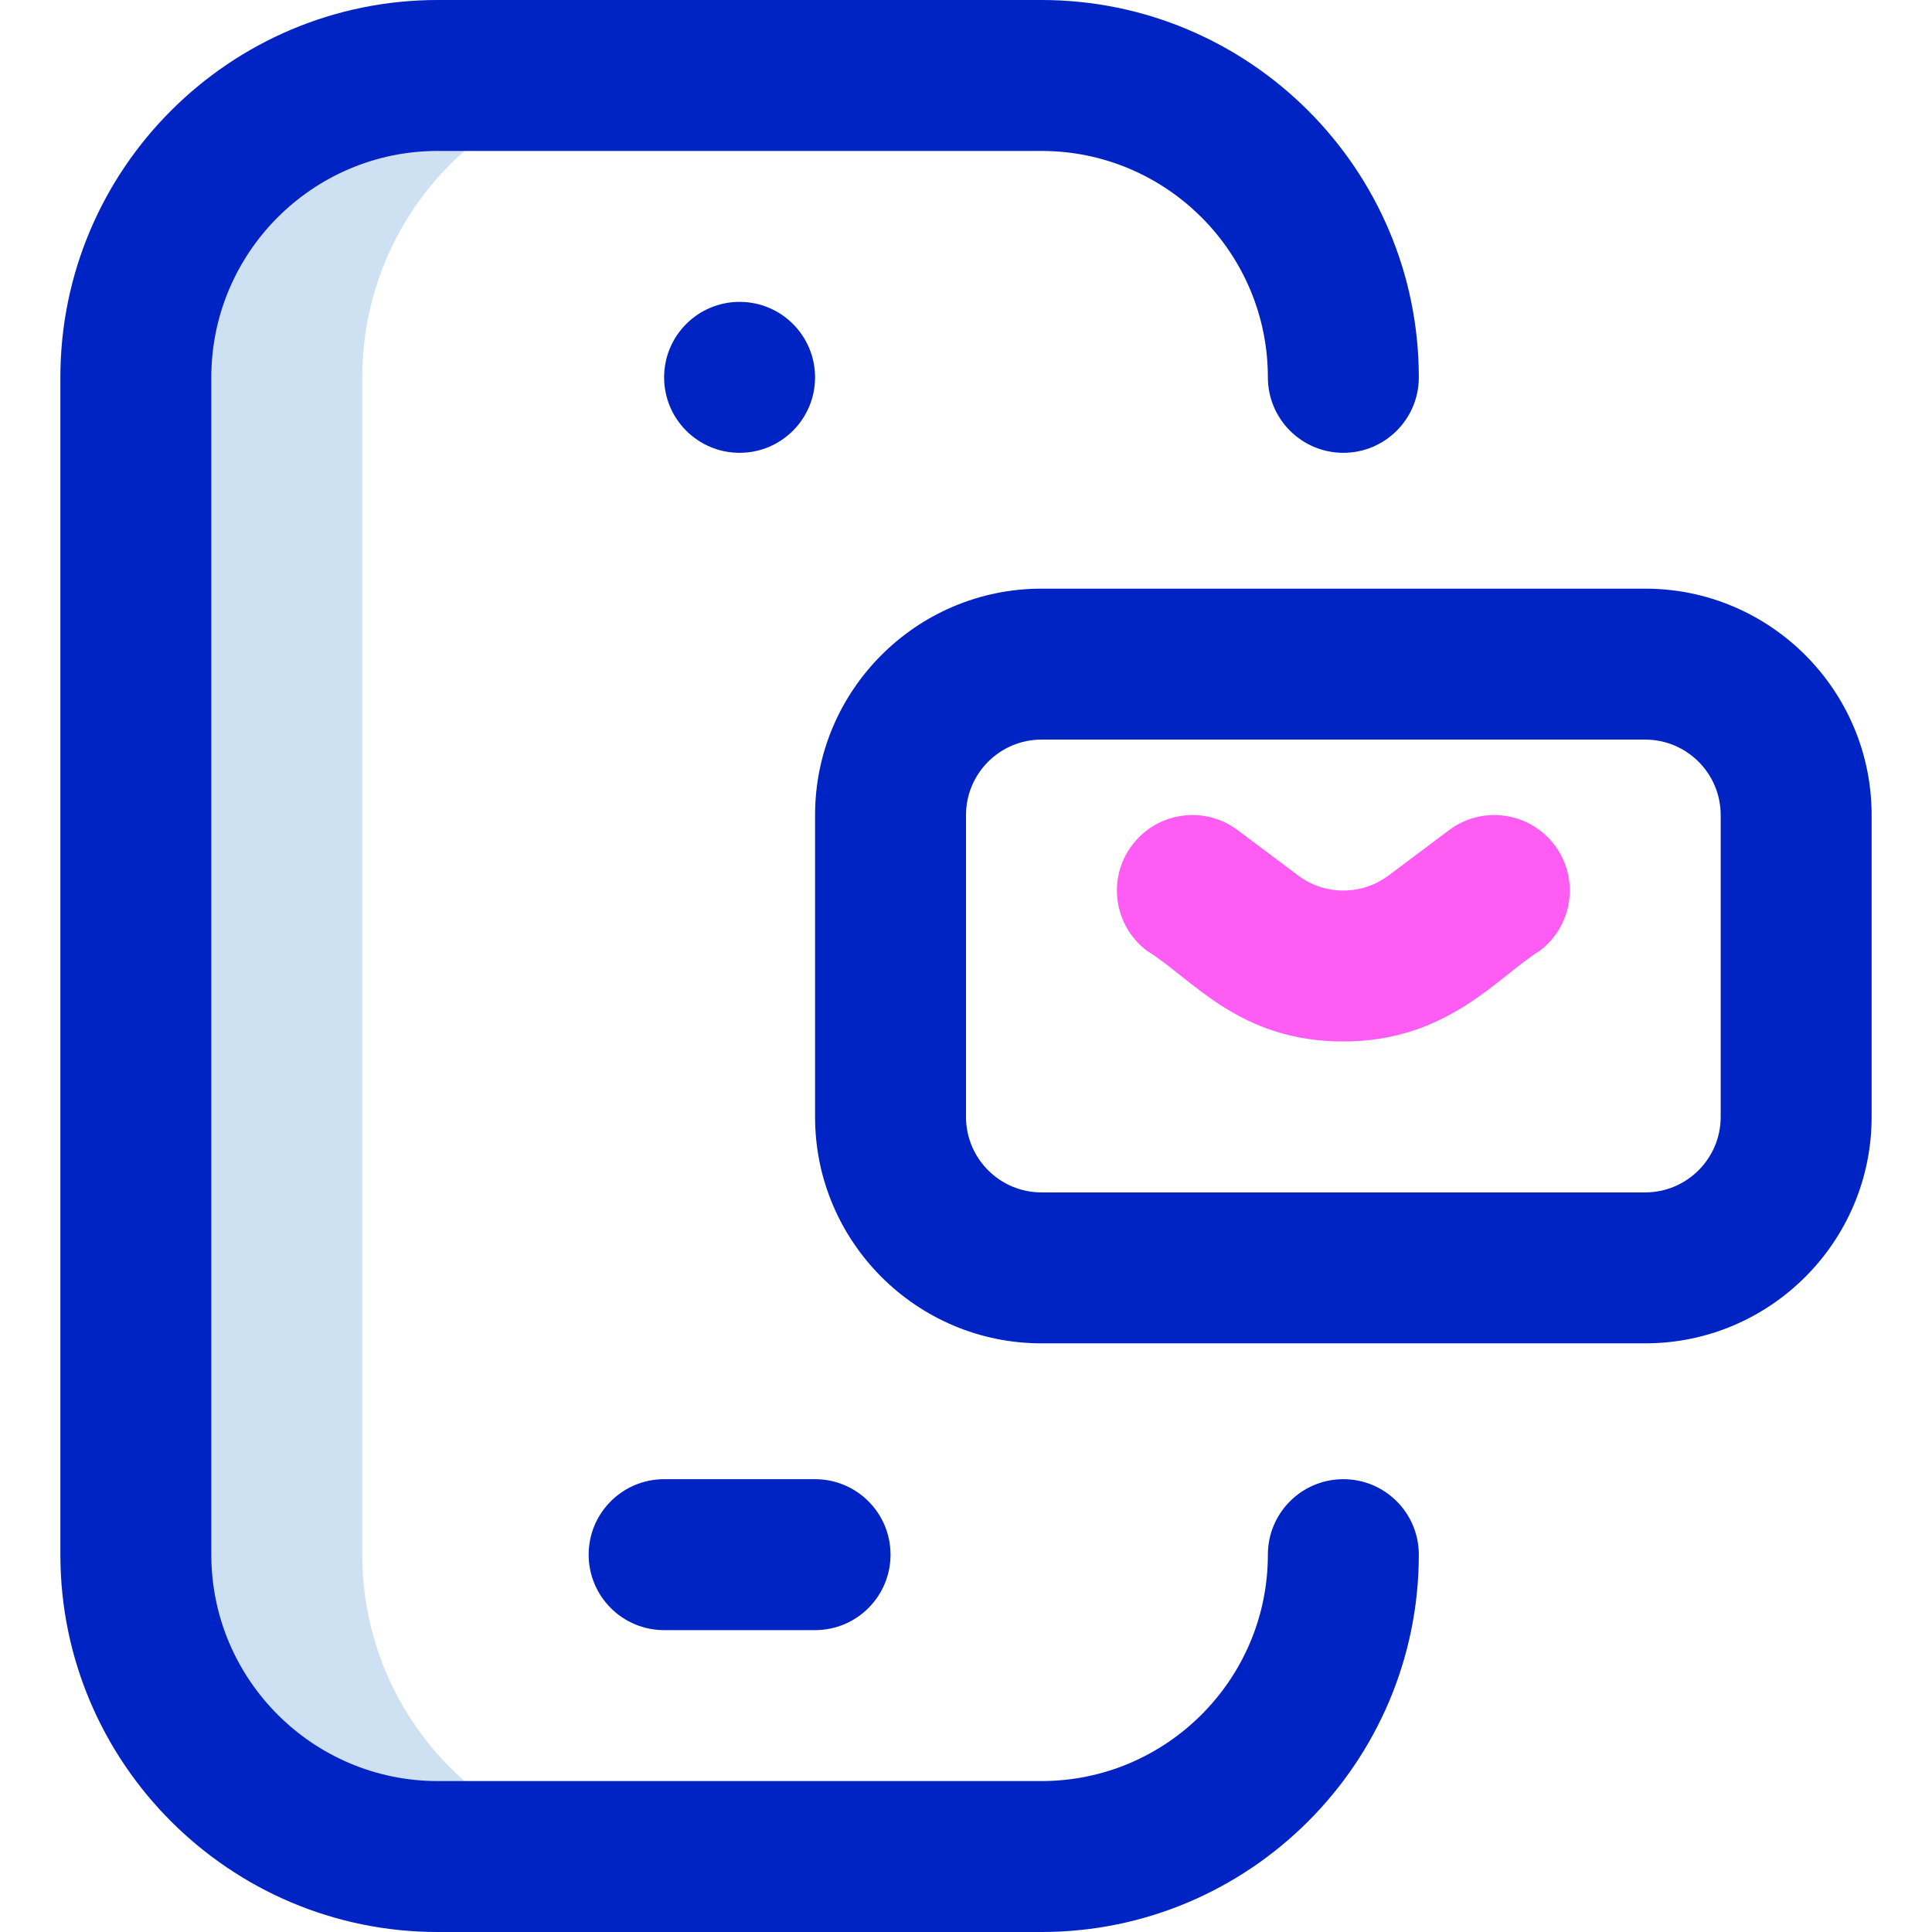 <svg id="Capa_1" enable-background="new 0 0 512 512" height="512" viewBox="0 0 512 512" width="512" xmlns="http://www.w3.org/2000/svg"><g><path d="m96 412v-312c0-44.185 35.818-80 80-80h-60c-44.182 0-80 35.815-80 80v312c0 44.182 35.818 80 80 80h60c-44.182 0-80-35.818-80-80z" fill="#cee1f2"/><g fill="#0023c4"><circle cx="196" cy="100" r="20"/><path d="m156 412c0 11.046 8.954 20 20 20h40c11.046 0 20-8.954 20-20s-8.954-20-20-20h-40c-11.046 0-20 8.954-20 20z"/><path d="m436 156h-160c-33.084 0-60 26.916-60 60v80c0 33.084 26.916 60 60 60h160c33.084 0 60-26.916 60-60v-80c0-33.084-26.916-60-60-60zm20 140c0 11.028-8.972 20-20 20h-160c-11.028 0-20-8.972-20-20v-80c0-11.028 8.972-20 20-20h160c11.028 0 20 8.972 20 20z"/><path d="m336 100c0 11.046 8.954 20 20 20s20-8.954 20-20c0-55.14-44.86-100-100-100h-160c-55.14 0-100 44.86-100 100v312c0 55.14 44.86 100 100 100h160c55.14 0 100-44.86 100-100 0-11.046-8.954-20-20-20s-20 8.954-20 20c0 33.084-26.916 60-60 60h-160c-33.084 0-60-26.916-60-60v-312c0-33.084 26.916-60 60-60h160c33.084 0 60 26.916 60 60z"/></g><path d="m384.002 220-16.025 12.019c-7.075 5.306-16.85 5.316-23.936.015-.006-.005-.012-.009-.019-.014l-16.024-12.02c-8.837-6.628-21.373-4.836-28 3.999-6.628 8.836-4.837 21.373 3.999 28 12.1 7.458 24.256 24 52.003 24 27.67 0 40.972-17.197 52.003-24 8.836-6.627 10.627-19.164 3.999-28-6.627-8.835-19.163-10.627-28-3.999z" fill="#ff5cf4"/></g></svg>